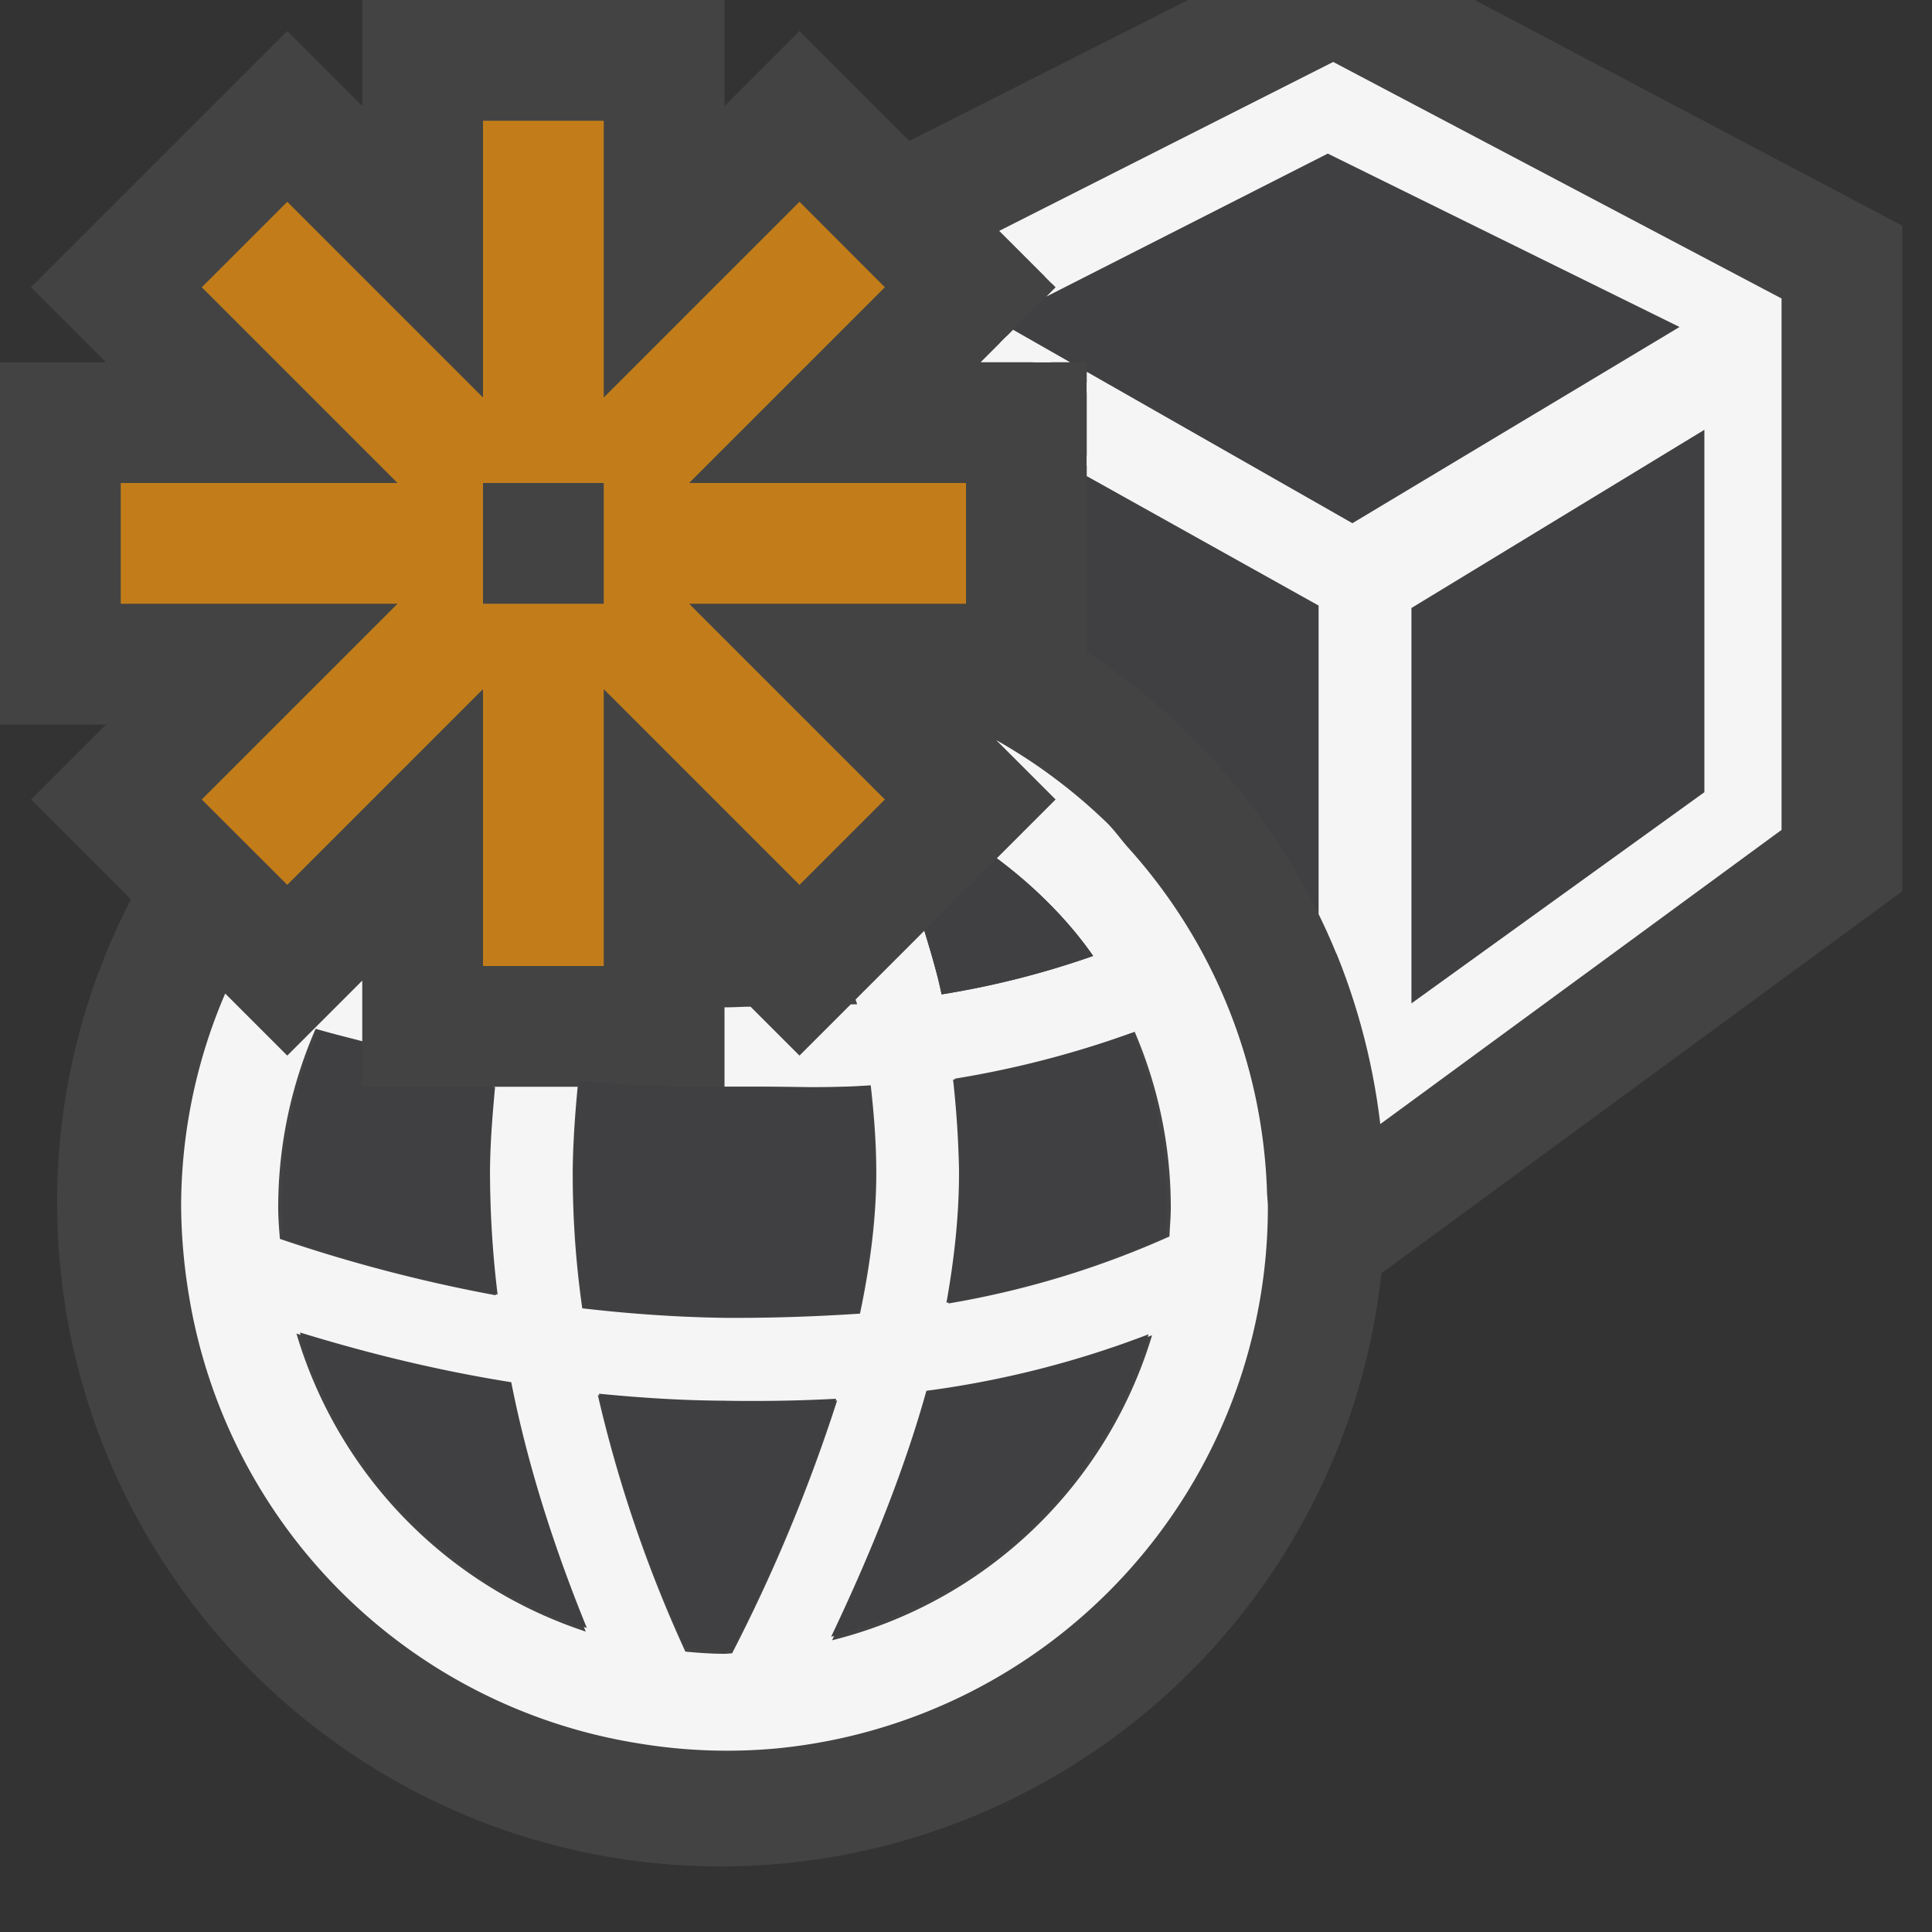 <svg xmlns="http://www.w3.org/2000/svg" viewBox="0 0 16 16"><rect x="0" y="0" width="16" height="16" fill="#333333" stroke="none"/><style>.st0{opacity:0}.st0,.st1{fill:#434343}.st2{fill:none}.st3{fill:#f5f5f5}.st4{fill:#c27d1a}.st5{stroke:#f5f5f5;stroke-width:.15;stroke-miterlimit:10}.st5,.st6{fill:#403F41}</style><g id="outline"><path class="st0" d="M0 0h16v16H0z"/><path class="st1" d="M12.213 0H9.839L7.531 1.167l-.91-.91L6 .878V0H3v.878L2.379.257.257 2.379.878 3H0v3h.878l-.621.621.828.827a5.453 5.453 0 0 0-.612 2.509c0 3.033 2.467 5.5 5.5 5.5a5.507 5.507 0 0 0 5.467-4.912l4.314-3.164V1.869L12.213 0z"/></g><g id="icon_x5F_bg"><path class="st2" d="M6.004 10.914c.374.002.742-.01 1.118-.035.091-.43.139-.836.135-1.208a6.56 6.56 0 0 0-.046-.683c-.324.024-.642.012-.956.012h-.259c-.419 0-.822-.012-1.209-.056-.024.23-.041.49-.043.737-.004.375.024.762.079 1.153.379.045.771.074 1.181.08zM7.855 6.814a3.703 3.703 0 0 0-.646-.304c.051.107.095.233.144.347v-.043h.502zM4.042 9.676c.003-.282.022-.549.049-.81a12.725 12.725 0 0 1-1.477-.346c-.198.454-.31.955-.31 1.48 0 .088.007.174.014.26.5.168 1.097.341 1.788.467a8.405 8.405 0 0 1-.064-1.051zM7.908 8.933c.025.24.047.484.05.743.004.352-.034.727-.104 1.119a7.538 7.538 0 0 0 1.831-.555c.004-.08.012-.16.012-.24 0-.518-.108-1.009-.299-1.456a8.188 8.188 0 0 1-1.49.389zM6.891 13.584a3.699 3.699 0 0 0 2.65-2.525 8.21 8.21 0 0 1-1.855.472c-.175.629-.446 1.316-.795 2.053zM6.255 11.615c-.085 0-.173 0-.259-.002a10.988 10.988 0 0 1-1.045-.059c.154.694.402 1.407.725 2.124.107.01.214.018.324.018.021 0 .041-.003.063-.004.383-.76.674-1.457.87-2.095-.228.012-.454.018-.678.018zM2.455 11.044a3.706 3.706 0 0 0 2.396 2.468 11.05 11.05 0 0 1-.631-2.053 12.84 12.84 0 0 1-1.765-.415z"/><path class="st3" d="M10.492 9.848A4.467 4.467 0 0 0 9.343 7.02c-.06-.067-.111-.142-.175-.205a4.513 4.513 0 0 0-.918-.686l.492.492-.487.487c.303.232.581.493.798.809a7.222 7.222 0 0 1-1.255.318c-.039-.187-.091-.356-.143-.527l-.569.569c.003.015.009.025.012.04l-.053.001-.424.424-.405-.405c-.071 0-.141.006-.212.005H6V9h.255c.314 0 .632.012.956-.012.025.219.044.451.046.683.004.372-.044.778-.135 1.208-.376.025-.744.037-1.118.035-.41-.006-.802-.035-1.182-.079a7.861 7.861 0 0 1-.079-1.153c.003-.229.02-.465.041-.682h-.7c-.02.22-.039.44-.041.676-.004.342.021.694.063 1.051a12.757 12.757 0 0 1-1.788-.467c-.007-.086-.014-.172-.014-.26 0-.525.112-1.026.31-1.48.121.036.257.069.386.103v-.502l-.621.621-.514-.514A4.47 4.47 0 0 0 1.5 10a4.74 4.74 0 0 0 .067.743 4.49 4.49 0 0 0 3.696 3.691l.013.002a4.473 4.473 0 0 0 1.163.043A4.503 4.503 0 0 0 10.5 10c0-.053-.008-.102-.008-.152zm-8.037 1.196c.513.157 1.101.31 1.765.415.132.673.349 1.359.631 2.053a3.706 3.706 0 0 1-2.396-2.468zm3.608 2.648c-.022.001-.042.004-.063.004-.109 0-.217-.008-.324-.018a11.03 11.03 0 0 1-.725-2.124 11.327 11.327 0 0 0 1.304.061c.224 0 .45-.006.678-.017a13.79 13.79 0 0 1-.87 2.094zm.828-.108c.35-.737.62-1.424.795-2.054a8.144 8.144 0 0 0 1.855-.472 3.7 3.7 0 0 1-2.65 2.526zm2.794-3.344a7.551 7.551 0 0 1-1.831.555c.07-.393.108-.768.104-1.119a7.633 7.633 0 0 0-.05-.743 8.232 8.232 0 0 0 1.489-.388c.191.446.299.937.299 1.455 0 .08-.008.16-.011.24zM8.711 3l-.376-.214L8.121 3z"/><path class="st3" d="M11.041.513L8.275 1.912l.437.437 2.284-1.16 3.07 1.513-2.865 1.718L9 3.165v.691l1.995 1.114v2.755c.221.495.37 1.027.436 1.584l3.323-2.436V2.472L11.041.513zm3.149 6.086l-2.576 1.856V4.993l2.576-1.567v3.173z"/></g><path class="st4" d="M8 4H5.707l1.621-1.621-.707-.708L5 3.292V1H4v2.292L2.379 1.671l-.708.708L3.292 4H1v1h2.292L1.671 6.621l.708.707L4 5.707V8h1V5.707l1.621 1.621.707-.707L5.707 5H8V4zM5 5H4V4h1v1z" id="color_x5F_action"/><g id="icon_x5F_fg"><path class="st5" d="M14.19 6.599l-2.576 1.857V4.993l2.576-1.567z"/><path class="st6" d="M7.893 8.941a8.101 8.101 0 0 0 1.477-.385c.189.443.296.93.296 1.444 0 .08-.008.159-.012.238a7.538 7.538 0 0 1-1.816.551c.07-.391.107-.762.104-1.111a8.238 8.238 0 0 0-.049-.737zM6 13.666c-.108 0-.215-.008-.321-.018a10.981 10.981 0 0 1-.719-2.106c.333.033.68.056 1.036.058.086.002.172.002.257.002.222 0 .446-.006.672-.018a13.522 13.522 0 0 1-.862 2.078c-.022.001-.042.004-.063.004zM6.004 10.906a11.528 11.528 0 0 1-1.172-.078 7.738 7.738 0 0 1-.078-1.144c.002-.245.02-.507.043-.735.384.043.783.051 1.199.051h.257c.311 0 .627.016.948-.008.025.217.043.45.045.68.004.368-.043.772-.133 1.198-.373.026-.738.038-1.109.036zM2.484 11.035c.509.156 1.092.307 1.75.412.131.667.346 1.348.626 2.035a3.674 3.674 0 0 1-2.376-2.447zM6.883 13.555c.348-.731.615-1.412.789-2.037a8.064 8.064 0 0 0 1.84-.468 3.672 3.672 0 0 1-2.629 2.505zM4.1 9H3v-.372c-.12-.032-.246-.063-.358-.096-.197.45-.308.947-.308 1.468 0 .087.007.172.014.258.496.167 1.088.338 1.773.463a8.456 8.456 0 0 1-.063-1.043c.003-.236.022-.457.042-.678zM8.255 7.108l-.6.6c.051.171.104.34.143.527a7.23 7.23 0 0 0 1.255-.319 3.62 3.62 0 0 0-.798-.808zM9 3.856v1.541a5.51 5.51 0 0 1 1.995 2.329V4.971L9 3.856z"/><path class="st3" d="M9 3.771v.172l1.92 1.072V7.57c.053.109.104.219.15.332V4.927L9 3.771z"/><path class="st6" d="M10.995 1.188l-2.284 1.16.031.031-.407.407.376.214H9v.165l2.201 1.255 2.864-1.719z"/><g><path class="st3" d="M8.39 2.731l-.11.11.28.159h.302zM11.028 1.121l-.034-.017-2.339 1.188.087.087-.076.077 2.33-1.184 2.913 1.436L11.2 4.333 9 3.079v.172l2.164 1.234.038.022 2.902-1.741.118-.071z"/></g></g></svg>